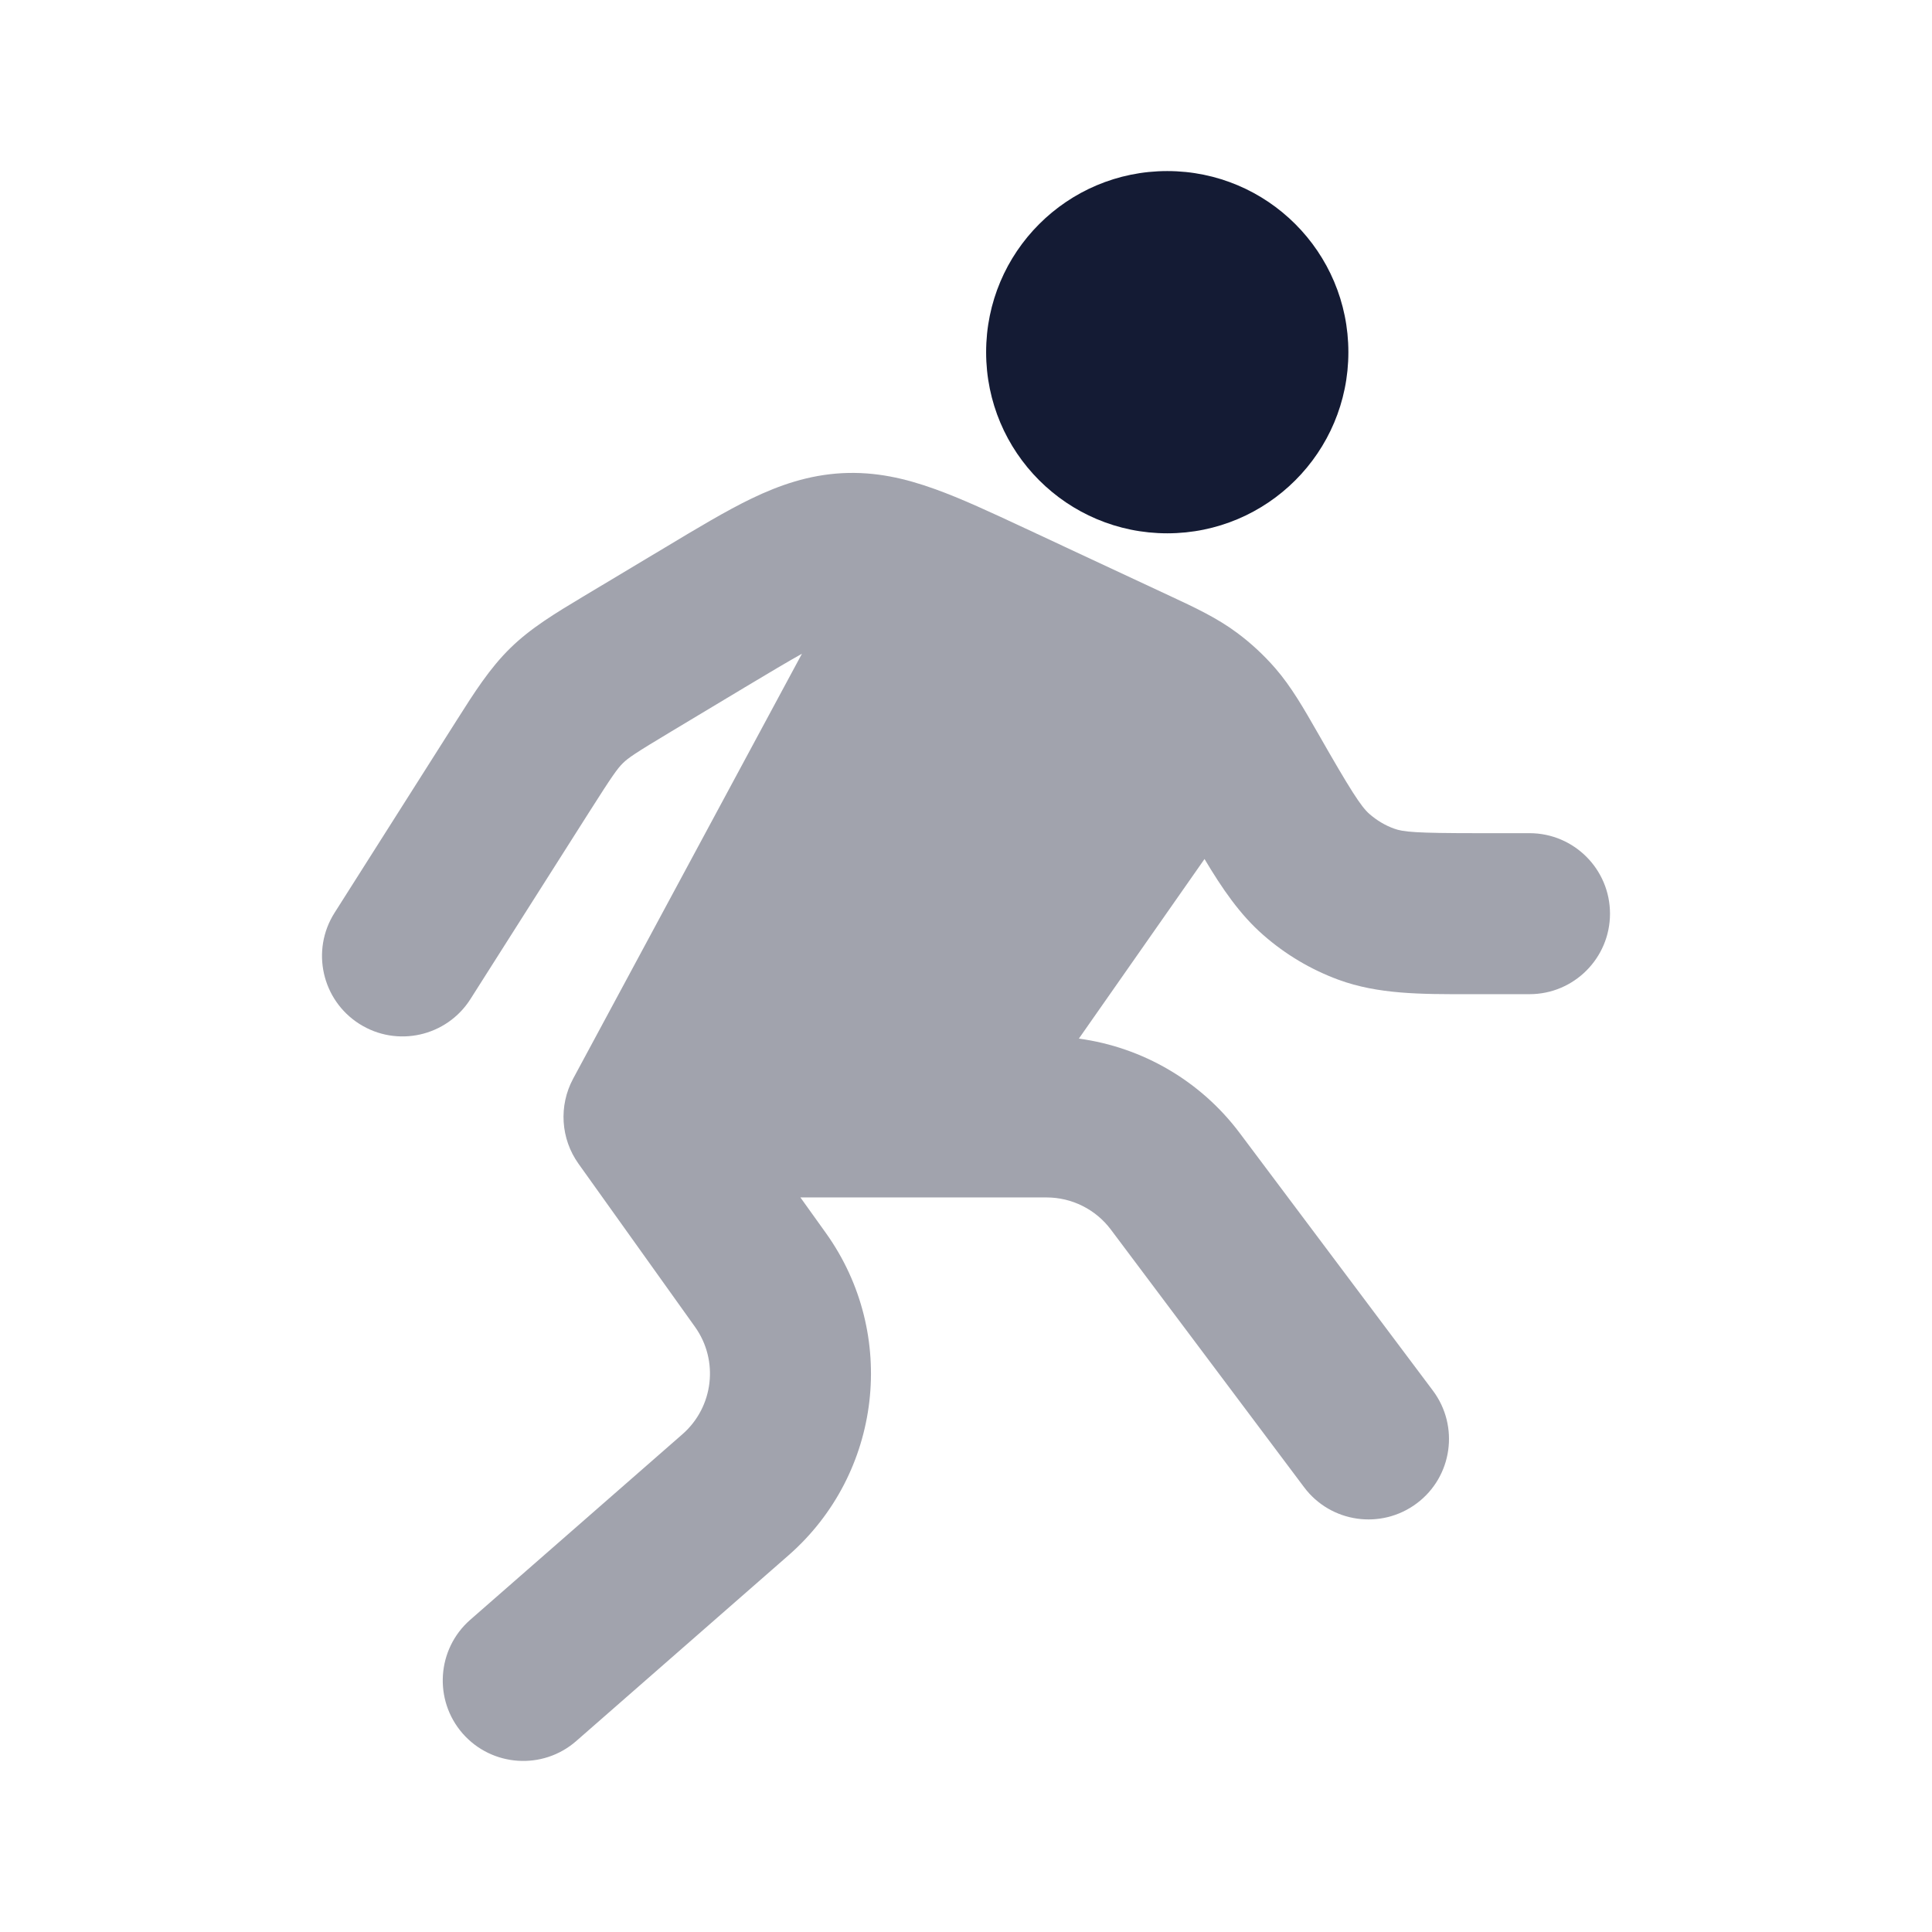 <svg width="24" height="24" viewBox="0 0 24 24" fill="none" xmlns="http://www.w3.org/2000/svg">
<path d="M12.25 4.375C12.25 3.132 13.257 2.125 14.5 2.125C15.743 2.125 16.75 3.132 16.75 4.375C16.75 5.618 15.743 6.625 14.5 6.625C13.257 6.625 12.25 5.618 12.25 4.375Z" fill="#141B34"/>
<path opacity="0.4" d="M15.367 7.861C15.119 7.676 14.843 7.547 14.532 7.402L12.737 6.564C12.315 6.367 11.938 6.191 11.607 6.073C11.248 5.944 10.877 5.856 10.459 5.878C10.042 5.901 9.682 6.027 9.338 6.192C9.021 6.345 8.663 6.56 8.262 6.801L7.237 7.415L7.237 7.415C6.896 7.62 6.594 7.801 6.338 8.052C6.083 8.302 5.893 8.601 5.675 8.945L5.675 8.945L4.156 11.339C3.86 11.805 3.998 12.423 4.464 12.719C4.93 13.015 5.548 12.877 5.844 12.411L7.321 10.085C7.606 9.636 7.669 9.548 7.738 9.48C7.804 9.415 7.888 9.357 8.335 9.089L9.256 8.536C9.556 8.356 9.78 8.223 9.962 8.121L7.119 13.401C6.939 13.737 6.965 14.146 7.186 14.456L8.633 16.482C8.932 16.9 8.865 17.477 8.478 17.816L5.841 20.122C5.426 20.486 5.384 21.118 5.747 21.534C6.111 21.949 6.743 21.991 7.158 21.628L9.795 19.321C10.956 18.305 11.157 16.574 10.261 15.319L9.943 14.875H13C13.315 14.875 13.611 15.023 13.8 15.275L16.2 18.475C16.531 18.917 17.158 19.006 17.6 18.675C18.042 18.344 18.131 17.717 17.8 17.275L15.4 14.075C14.915 13.428 14.192 13.009 13.402 12.902L14.963 10.671C15.183 11.04 15.404 11.363 15.694 11.616C15.969 11.857 16.285 12.045 16.628 12.171C17.12 12.352 17.653 12.351 18.245 12.35L19 12.35C19.552 12.35 20 11.902 20 11.35C20 10.798 19.552 10.35 19 10.35H18.371C17.577 10.35 17.431 10.335 17.317 10.293C17.208 10.254 17.104 10.192 17.011 10.111C16.907 10.02 16.777 9.818 16.371 9.107C16.195 8.8 16.043 8.533 15.842 8.301C15.7 8.138 15.541 7.99 15.367 7.861Z" fill="#141B34"/>
</svg>
